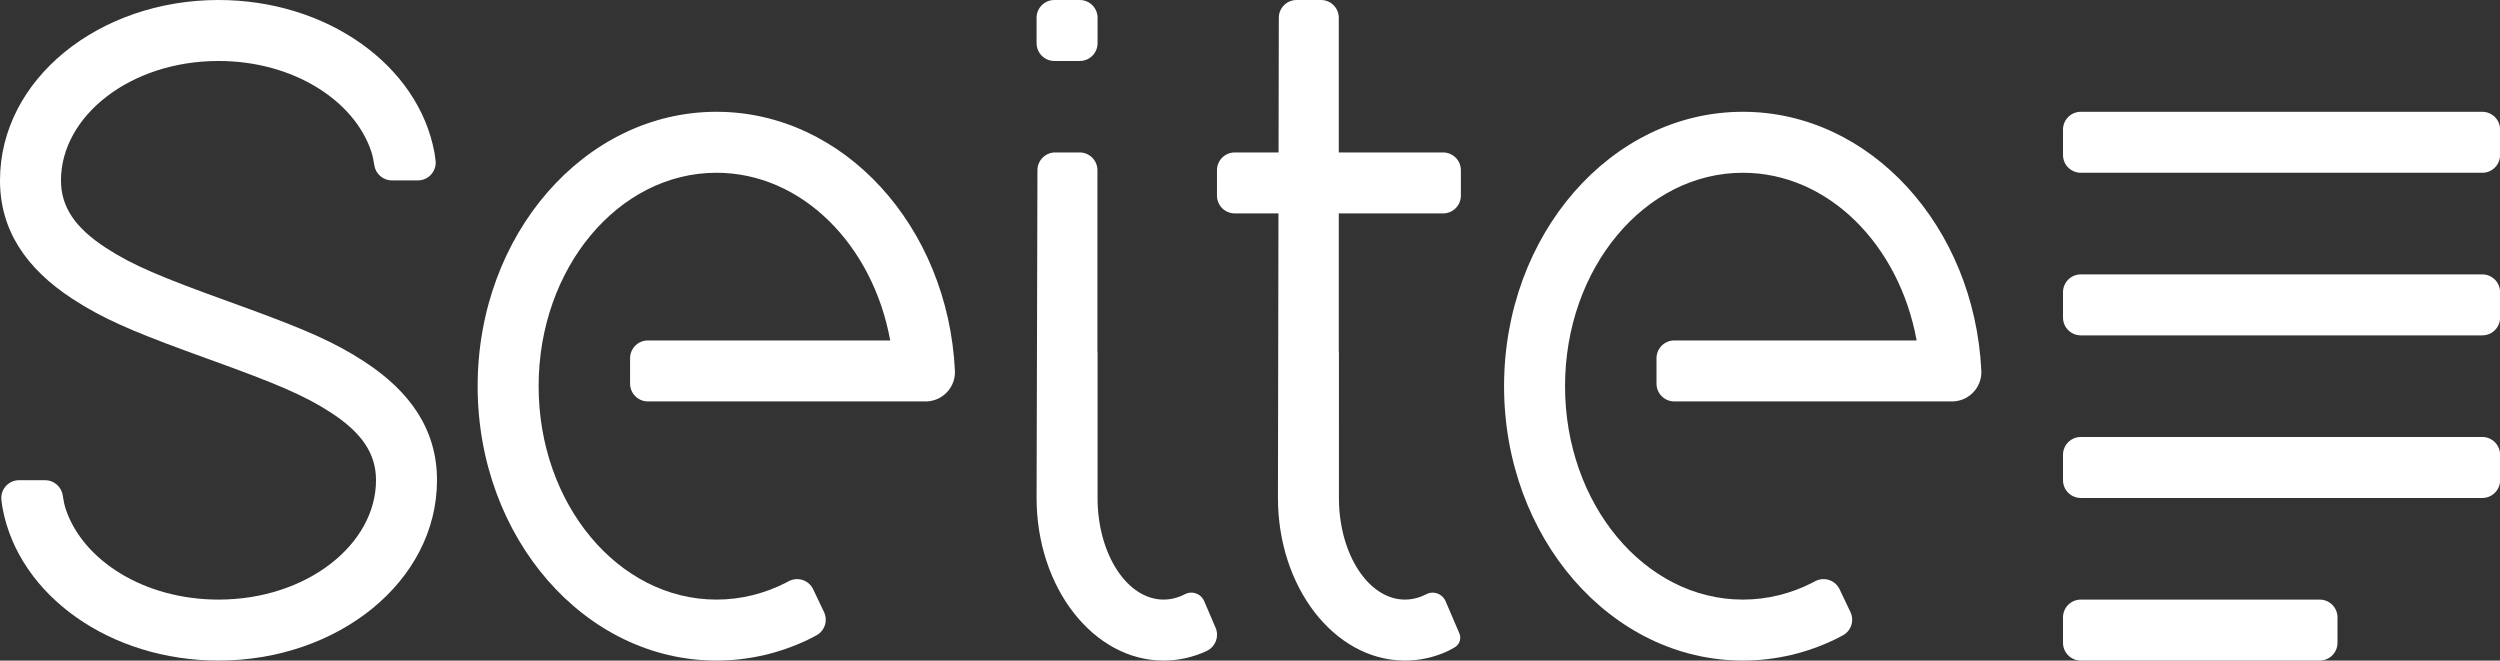 <?xml version="1.0" encoding="UTF-8"?>
<svg width="984px" height="260px" viewBox="0 0 984 260" version="1.1" xmlns="http://www.w3.org/2000/svg" xmlns:xlink="http://www.w3.org/1999/xlink">
    <rect x="0" y="0" width="984" height="260" fill="#333333" stroke="none"/>
    <title>logo-dark</title>
    <g id="logo-dark" stroke="none" stroke-width="1" fill="none" fill-rule="evenodd">
        <path d="M282,44 C332.133,44 373.099,89.091 375.853,145.899 C375.853,145.899 375.853,145.899 375.853,145.899 C376.161,152.267 371.249,157.679 364.882,157.988 C364.695,157.997 364.509,158.001 364.323,158.001 L255,158 C251.134,158 248,154.866 248,151 L248,141 C248,137.134 251.134,134 255,134 C255,134 255,134 255,134 L350.389,134 L350.389,134 C343.522,96.258 315.511,68 282,68 C243.34,68 212,105.608 212,152 C212,198.392 243.34,236 282,236 C291.732,236 301.001,233.617 309.422,229.31 C309.716,229.159 310.034,228.99 310.375,228.803 C313.764,226.944 318.019,228.184 319.878,231.574 C319.943,231.692 320.004,231.811 320.06,231.933 L324.337,240.914 C325.934,244.269 324.631,248.286 321.368,250.064 C320.251,250.674 319.287,251.175 318.476,251.568 C307.26,256.998 294.935,260 282,260 C230.085,260 188,211.647 188,152 C188,92.353 230.085,44 282,44 Z" id="Path" fill="#FFFFFF"></path>
        <path d="M686,44 C736.133,44 777.099,89.091 779.853,145.899 C779.853,145.899 779.853,145.899 779.853,145.899 C780.161,152.267 775.249,157.679 768.882,157.988 C768.695,157.997 768.509,158.001 768.323,158.001 L659,158 C655.134,158 652,154.866 652,151 L652,141 C652,137.134 655.134,134 659,134 C659,134 659,134 659,134 L754.389,134 L754.389,134 C747.522,96.258 719.511,68 686,68 C647.34,68 616,105.608 616,152 C616,198.392 647.34,236 686,236 C695.732,236 705.001,233.617 713.422,229.31 C713.716,229.159 714.034,228.99 714.375,228.803 C717.764,226.944 722.019,228.184 723.878,231.574 C723.943,231.692 724.004,231.811 724.06,231.933 L728.337,240.914 C729.934,244.269 728.631,248.286 725.368,250.064 C724.251,250.674 723.287,251.175 722.476,251.568 C711.26,256.998 698.935,260 686,260 C634.085,260 592,211.647 592,152 C592,92.353 634.085,44 686,44 Z" id="Path-Copy" fill="#FFFFFF"></path>
        <path d="M415.337,60 L424.948,60 C428.814,60 431.948,63.134 431.948,67 L431.948,138.689 L431.948,138.689 L432.003,138.69 L431.999,196.004 L432.003,196.661 C432.233,218.448 443.784,236 458,236 C460.328,236 462.584,235.529 464.731,234.647 C465.173,234.465 465.611,234.265 466.044,234.049 L466.25,233.94 C466.25,233.94 466.25,233.94 466.25,233.94 C468.898,232.469 472.237,233.423 473.708,236.072 C473.799,236.235 473.881,236.402 473.955,236.574 L478.463,247.092 C479.892,250.428 478.534,254.303 475.335,256.017 C475.025,256.183 474.815,256.291 474.704,256.341 C469.48,258.711 463.858,260 458,260 C430.387,260 408.002,231.348 408,196.004 L408.337,66.982 C408.347,63.123 411.478,60 415.337,60 Z M415,0 L425,0 C428.866,-7.10171439e-16 432,3.134 432,7 L432,17 C432,20.866 428.866,24 425,24 L415,24 C411.134,24 408,20.866 408,17 L408,7 C408,3.134 411.134,7.10171439e-16 415,0 Z" id="Shape" fill="#FFFFFF"></path>
        <path d="M526.948,7 L526.948,59.999 L526.948,59.999 L568,60 C571.866,60 575,63.134 575,67 L575,77 C575,80.866 571.866,84 568,84 C568,84 568,84 568,84 L526.948,83.999 L526.948,83.999 L526.948,138.689 L527.003,138.69 L526.999,196.004 L527.003,196.661 C527.233,218.448 538.784,236 553,236 C555.328,236 557.584,235.529 559.731,234.647 C560.173,234.465 560.611,234.265 561.044,234.049 L561.154,233.989 C561.154,233.989 561.154,233.989 561.154,233.989 C563.798,232.475 567.169,233.39 568.683,236.034 C568.789,236.218 568.884,236.408 568.967,236.603 L574.401,249.282 C575.279,251.331 574.478,253.712 572.54,254.813 L572.54,254.813 L572.54,254.813 C571.251,255.539 570.411,255.998 570.021,256.19 L569.704,256.341 C564.48,258.711 558.858,260 553,260 L552.173,259.991 C524.941,259.426 503.002,230.995 503,196.004 L503.202,83.999 L486,84 C482.134,84 479,80.866 479,77 C479,77 479,77 479,77 L479,67 C479,63.134 482.134,60 486,60 L503.246,59.999 L503.246,59.999 L503.342,6.987 C503.349,3.126 506.481,-1.06709546e-15 510.342,0 L519.948,0 C523.814,-8.70377722e-15 526.948,3.134 526.948,7 Z" id="Path" fill="#FFFFFF"></path>
        <path d="M86,0 C128.611,0 164.679,25.601 171.014,60.127 C171.174,60.996 171.319,62.038 171.45,63.251 C171.864,67.095 169.083,70.546 165.24,70.96 C164.991,70.987 164.741,71 164.491,71 L154.255,71 C150.791,71.001 147.848,68.469 147.331,65.044 C147.004,62.868 146.618,61.106 146.174,59.759 C139.528,39.605 115.468,24 86,24 C51.237,24 24,45.716 24,71 C24,81.432 29.527,89.629 41.678,97.549 C52.165,104.385 63.264,109.037 90.074,118.713 C115.034,127.721 127.382,132.707 138.492,139.276 L139.257,139.731 C140.655,140.572 142.038,141.439 143.428,142.345 C161.802,154.322 172,169.446 172,189 C172,228.886 132.975,260 86,260 C43.472,260 7.461,234.499 1.023,200.074 C0.852,199.157 0.696,198.05 0.556,196.755 C0.139,192.912 2.916,189.458 6.76,189.041 C7.011,189.014 7.262,189 7.515,189 L17.757,189 C21.218,189.001 24.158,191.532 24.675,194.954 C25.016,197.206 25.418,199.024 25.882,200.409 C32.606,220.482 56.614,236 86,236 C120.763,236 148,214.284 148,189 C148,178.568 142.473,170.371 130.322,162.451 C119.835,155.615 108.736,150.963 81.926,141.287 C56.966,132.279 44.618,127.293 33.508,120.724 L32.743,120.269 C31.345,119.428 29.962,118.561 28.572,117.655 C10.198,105.678 -2.84217094e-14,90.554 -2.84217094e-14,71 C-2.84217094e-14,31.114 39.025,0 86,0 Z" id="Path" fill="#FFFFFF" fill-rule="nonzero"></path>
        <path d="M920.037,243 L920.037,253 C920.037,256.866 916.903,260 913.037,260 L819,260 C815.134,260 812,256.866 812,253 L812,243 C812,239.134 815.134,236 819,236 L913.037,236 C916.903,236 920.037,239.134 920.037,243 Z M984.037,179 L984.037,189 C984.037,192.866 980.903,196 977.037,196 L819,196 C815.134,196 812,192.866 812,189 L812,179 C812,175.134 815.134,172 819,172 L977.037,172 C980.903,172 984.037,175.134 984.037,179 Z M984.037,115 L984.037,125 C984.037,128.866 980.903,132 977.037,132 L819,132 C815.134,132 812,128.866 812,125 L812,115 C812,111.134 815.134,108 819,108 L977.037,108 C980.903,108 984.037,111.134 984.037,115 Z M984.037,51 L984.037,61 C984.037,64.866 980.903,68 977.037,68 L819,68 C815.134,68 812,64.866 812,61 L812,51 C812,47.134 815.134,44 819,44 L977.037,44 C980.903,44 984.037,47.134 984.037,51 Z" id="Shape-Copy" fill="#FFFFFF" fill-rule="nonzero"></path>
    </g>
</svg>